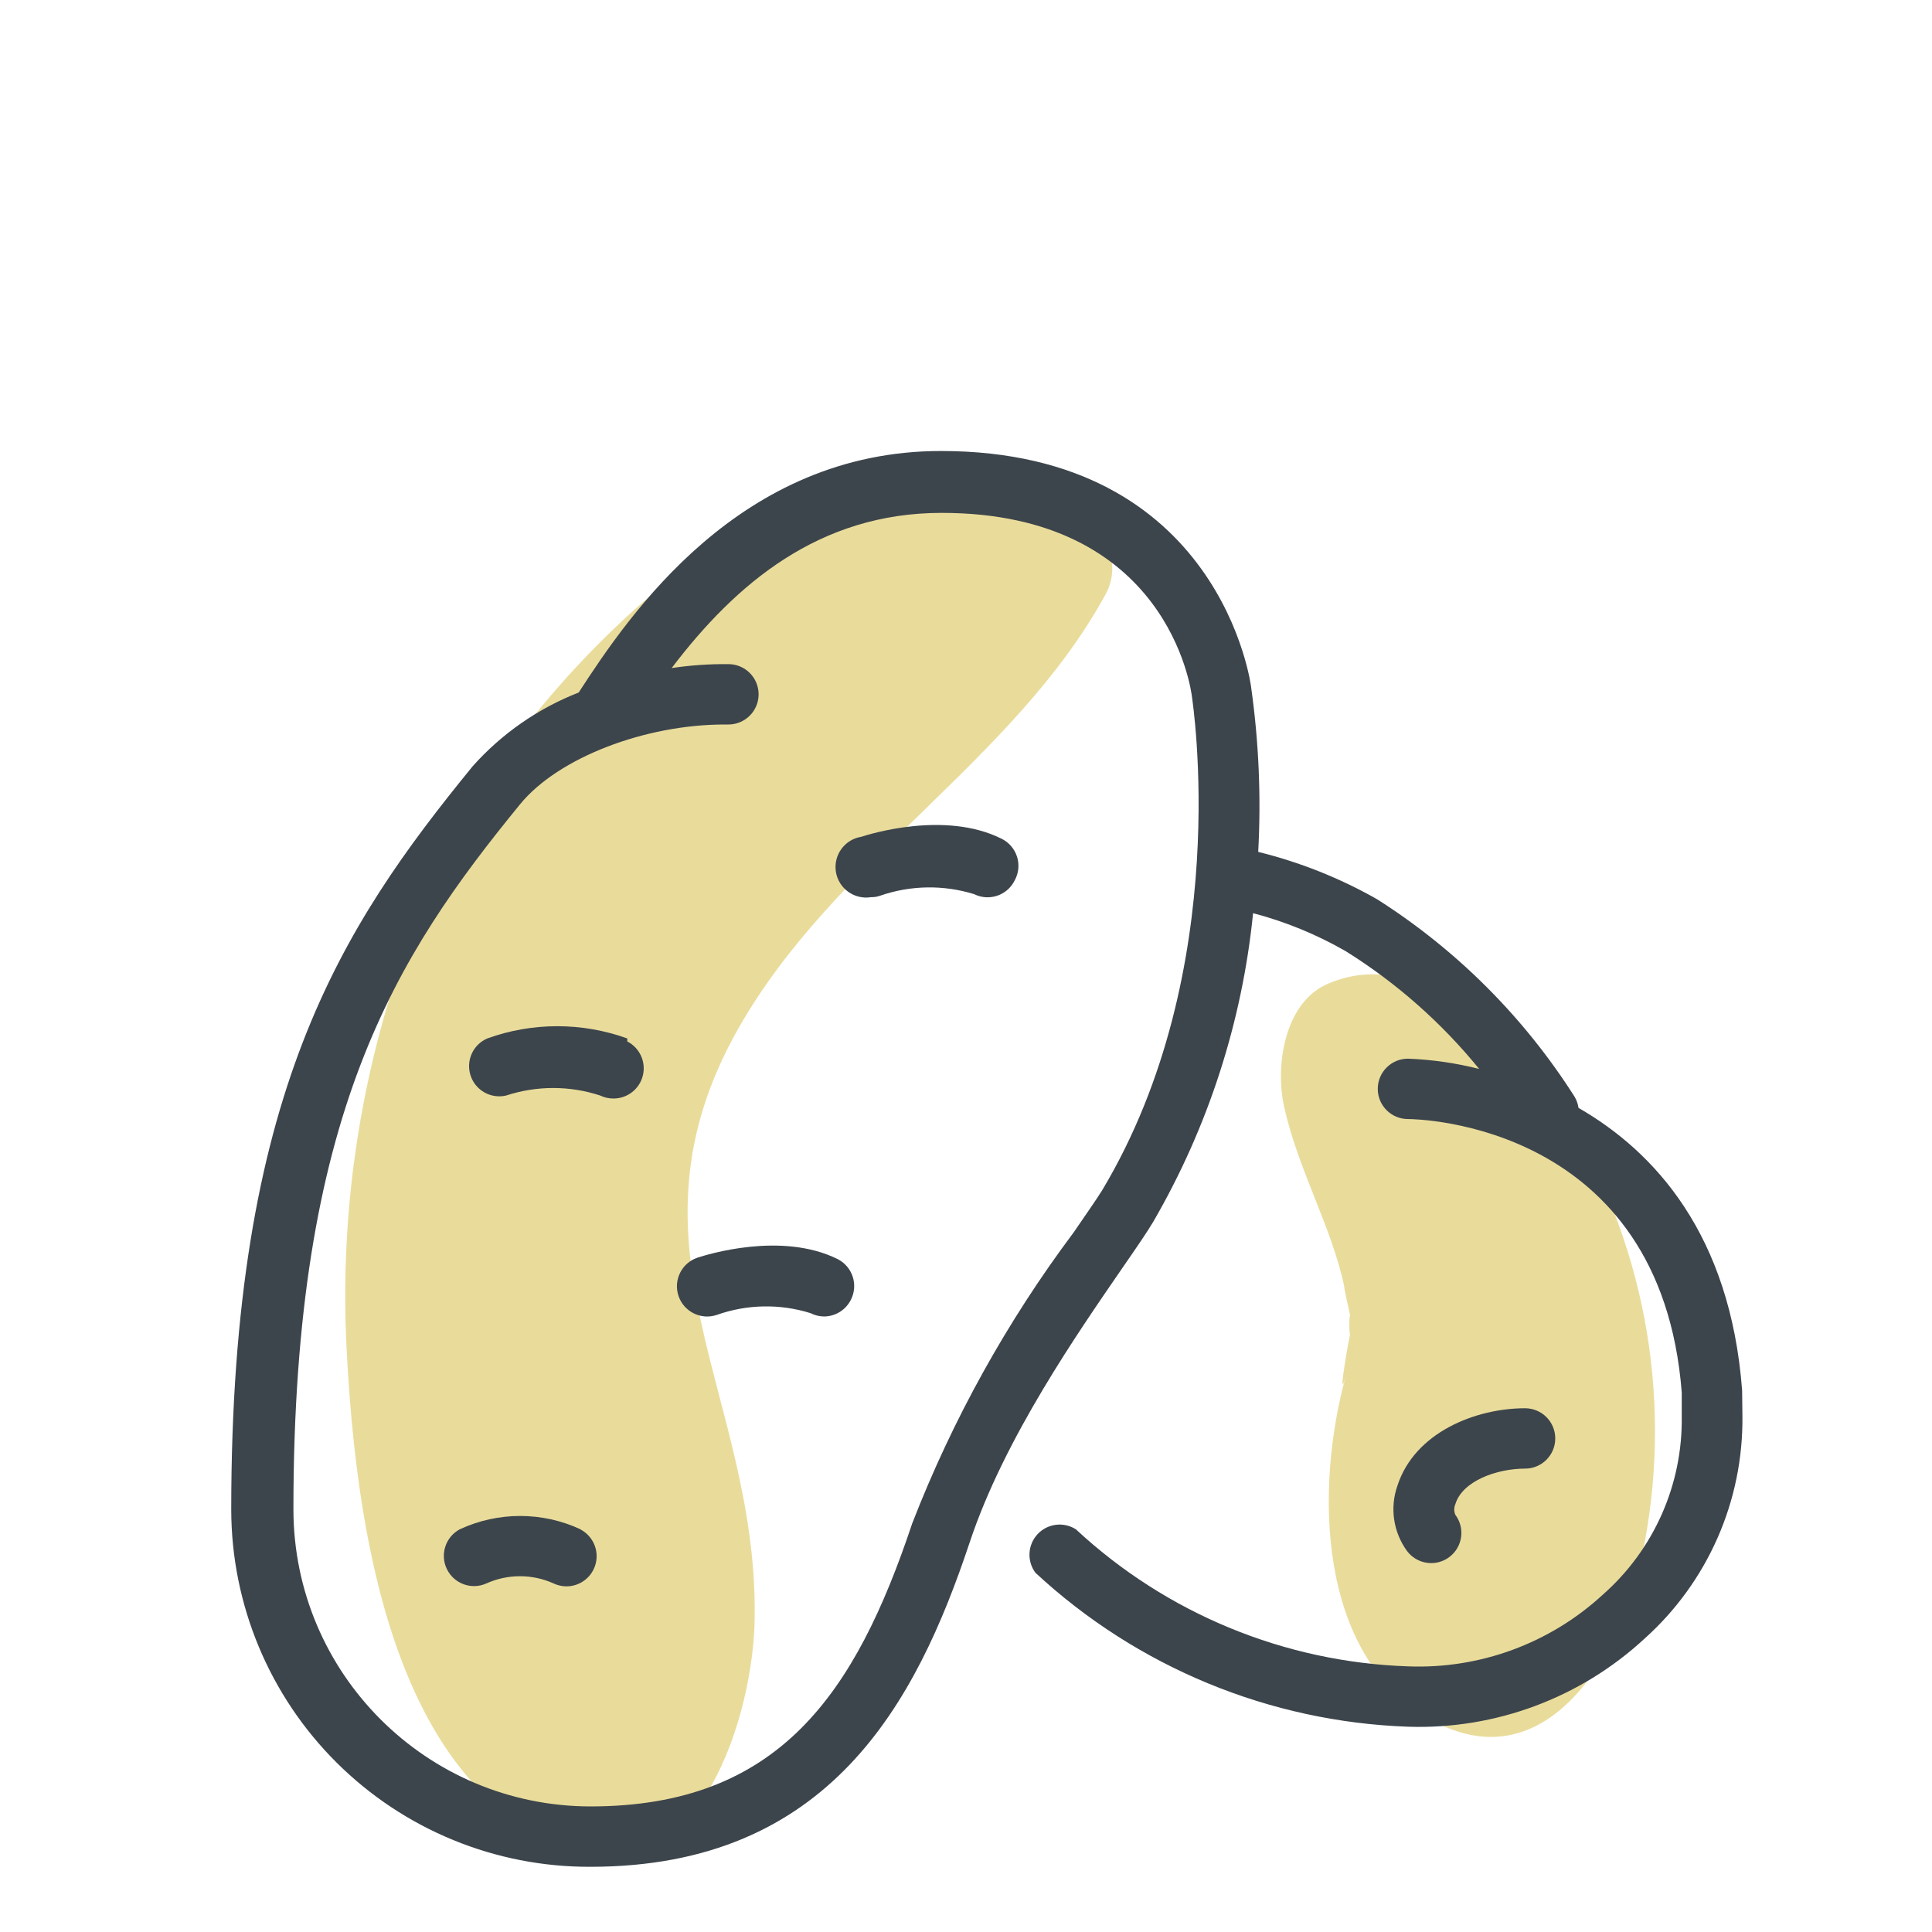 <svg xmlns="http://www.w3.org/2000/svg" width="64" height="64" viewBox="0 0 64 64" style="background:#fff">
  <g id="Frühkartoffeln" fill="none" fill-rule="evenodd" stroke="none" stroke-width="1">
    <rect width="64" height="64" fill="#FFF"/>
    <g transform="translate(2 8)">
      <rect id="Rectangle" width="60" height="60" x=".48" y="0"/>
      <path id="Path" fill="#D4BA39" fill-rule="nonzero" d="M34.41 9.68C27.1 2.87 16.31 13.36 13.1 19.6 10.397 24.931 9.152 30.882 9.49 36.85 9.79 42.36 10.9 51 16.75 53.2 21.24 54.92 23 48.59 23 45.53 23.08 38.19 18.34 33.31 22.47 26.05 25.62 20.51 31.61 17.18 34.6 11.73 34.988 11.078 34.911 10.25 34.41 9.68zM50 29.15C48.5 26.71 45.11 23.15 41.92 24.62 40.53 25.27 40.25 27.34 40.53 28.62 40.98 30.72 42.11 32.62 42.53 34.62 42.53 34.73 42.66 35.27 42.72 35.55 42.686 35.769 42.686 35.991 42.72 36.21 42.59 36.85 42.32 38.51 42.58 37.59 41.58 41.21 41.58 46.81 45.39 48.96 49.2 51.11 51.72 46.81 52.39 43.56 53.434 38.627 52.58 33.482 50 29.15L50 29.15z" opacity=".5"/>
      <path id="Path" fill="#3D454C" fill-rule="nonzero" d="M31.17 19.78C29.3 18.85 26.81 19.63 26.53 19.72 25.978 19.808 25.602 20.328 25.69 20.88 25.778 21.432 26.298 21.808 26.85 21.72 26.956 21.723 27.061 21.706 27.16 21.67 28.165 21.323 29.254 21.306 30.27 21.62 30.764 21.865 31.364 21.664 31.61 21.17 31.745 20.929 31.774 20.643 31.691 20.38 31.607 20.117 31.419 19.899 31.17 19.78zM18.78 26.4C17.281 25.859 15.639 25.859 14.14 26.4 13.665 26.606 13.426 27.142 13.59 27.633 13.754 28.125 14.266 28.41 14.77 28.29 15.78 27.959 16.87 27.959 17.88 28.29 18.02 28.358 18.174 28.392 18.33 28.39 18.791 28.387 19.19 28.07 19.297 27.622 19.404 27.173 19.19 26.71 18.78 26.5L18.78 26.4zM25.75 33.71C23.88 32.78 21.39 33.57 21.11 33.66 20.585 33.834 20.301 34.4 20.475 34.925 20.649 35.45 21.215 35.734 21.74 35.56 22.743 35.203 23.834 35.182 24.85 35.5 24.989 35.571 25.143 35.609 25.3 35.61 25.679 35.607 26.023 35.39 26.19 35.05 26.437 34.558 26.24 33.96 25.75 33.71zM17.23 42.66C15.962 42.071 14.498 42.071 13.23 42.66 12.754 42.915 12.567 43.503 12.807 43.986 13.048 44.47 13.629 44.676 14.12 44.45 14.823 44.136 15.627 44.136 16.33 44.45 16.467 44.516 16.618 44.551 16.77 44.55 17.231 44.547 17.63 44.23 17.737 43.782 17.844 43.333 17.63 42.87 17.22 42.66L17.23 42.66z"/>
      <path id="Shape" fill="#3D454C" fill-rule="nonzero" d="M55.71,38.06 C55.32,32.89 52.81,30.15 50.29,28.7 C50.272,28.569 50.227,28.444 50.16,28.33 C48.486,25.696 46.254,23.464 43.62,21.79 C42.385,21.088 41.059,20.56 39.68,20.22 C39.778,18.41 39.701,16.595 39.45,14.8 C39.45,14.72 38.45,6.94 29.17,6.94 C22.51,6.94 18.85,12.35 17.17,14.94 C15.825,15.466 14.622,16.302 13.66,17.38 C9.3,22.72 5.66,28.25 5.66,42.01 C5.665,45.158 6.923,48.175 9.156,50.394 C11.388,52.613 14.412,53.853 17.56,53.84 C25.47,53.84 28.35,48.41 30.12,43.1 C31.27,39.63 33.74,36.1 35.21,33.96 C35.66,33.31 36.01,32.8 36.21,32.46 C38.023,29.33 39.148,25.849 39.51,22.25 C40.585,22.532 41.617,22.956 42.58,23.51 C44.258,24.558 45.751,25.876 47,27.41 C46.227,27.214 45.436,27.1 44.64,27.07 C44.088,27.07 43.64,27.518 43.64,28.07 C43.64,28.622 44.088,29.07 44.64,29.07 C44.98,29.07 53.02,29.22 53.71,38.13 L53.71,38.91 C53.746,41.172 52.789,43.336 51.09,44.83 C49.338,46.442 47.019,47.294 44.64,47.2 C40.546,47.061 36.64,45.449 33.64,42.66 C33.233,42.401 32.699,42.469 32.37,42.822 C32.042,43.175 32.012,43.713 32.3,44.1 C35.67,47.228 40.054,49.039 44.65,49.2 C47.542,49.295 50.356,48.245 52.48,46.28 C54.571,44.405 55.752,41.719 55.72,38.91 L55.71,38.06 Z M34.51,31.43 C34.31,31.75 33.98,32.22 33.57,32.82 C31.357,35.775 29.557,39.018 28.22,42.46 C26.34,48.09 23.81,51.84 17.56,51.84 C12.128,51.834 7.726,47.432 7.72,42 C7.72,28.9 11.12,23.67 15.23,18.64 C16.5,17.09 19.38,16 22,16 L22.13,16 C22.682,16 23.13,15.552 23.13,15 C23.13,14.448 22.682,14 22.13,14 C21.501,13.994 20.872,14.037 20.25,14.13 C22.37,11.34 25.13,8.99 29.19,8.99 C36.67,8.99 37.46,14.82 37.49,15.12 C37.49,15.16 38.9,24.1 34.51,31.43 L34.51,31.43 Z"/>
      <path id="Path" fill="#3D454C" fill-rule="nonzero" d="M48.52,40.65 C49.072,40.65 49.52,40.202 49.52,39.65 C49.52,39.098 49.072,38.65 48.52,38.65 C46.88,38.65 44.86,39.45 44.29,41.22 C44.035,41.949 44.155,42.756 44.61,43.38 C44.799,43.632 45.095,43.78 45.41,43.78 C45.626,43.78 45.837,43.71 46.01,43.58 C46.452,43.249 46.541,42.622 46.21,42.18 C46.162,42.068 46.162,41.942 46.21,41.83 C46.44,41.06 47.58,40.65 48.52,40.65 Z"/>
    </g>
  </g>
</svg>
